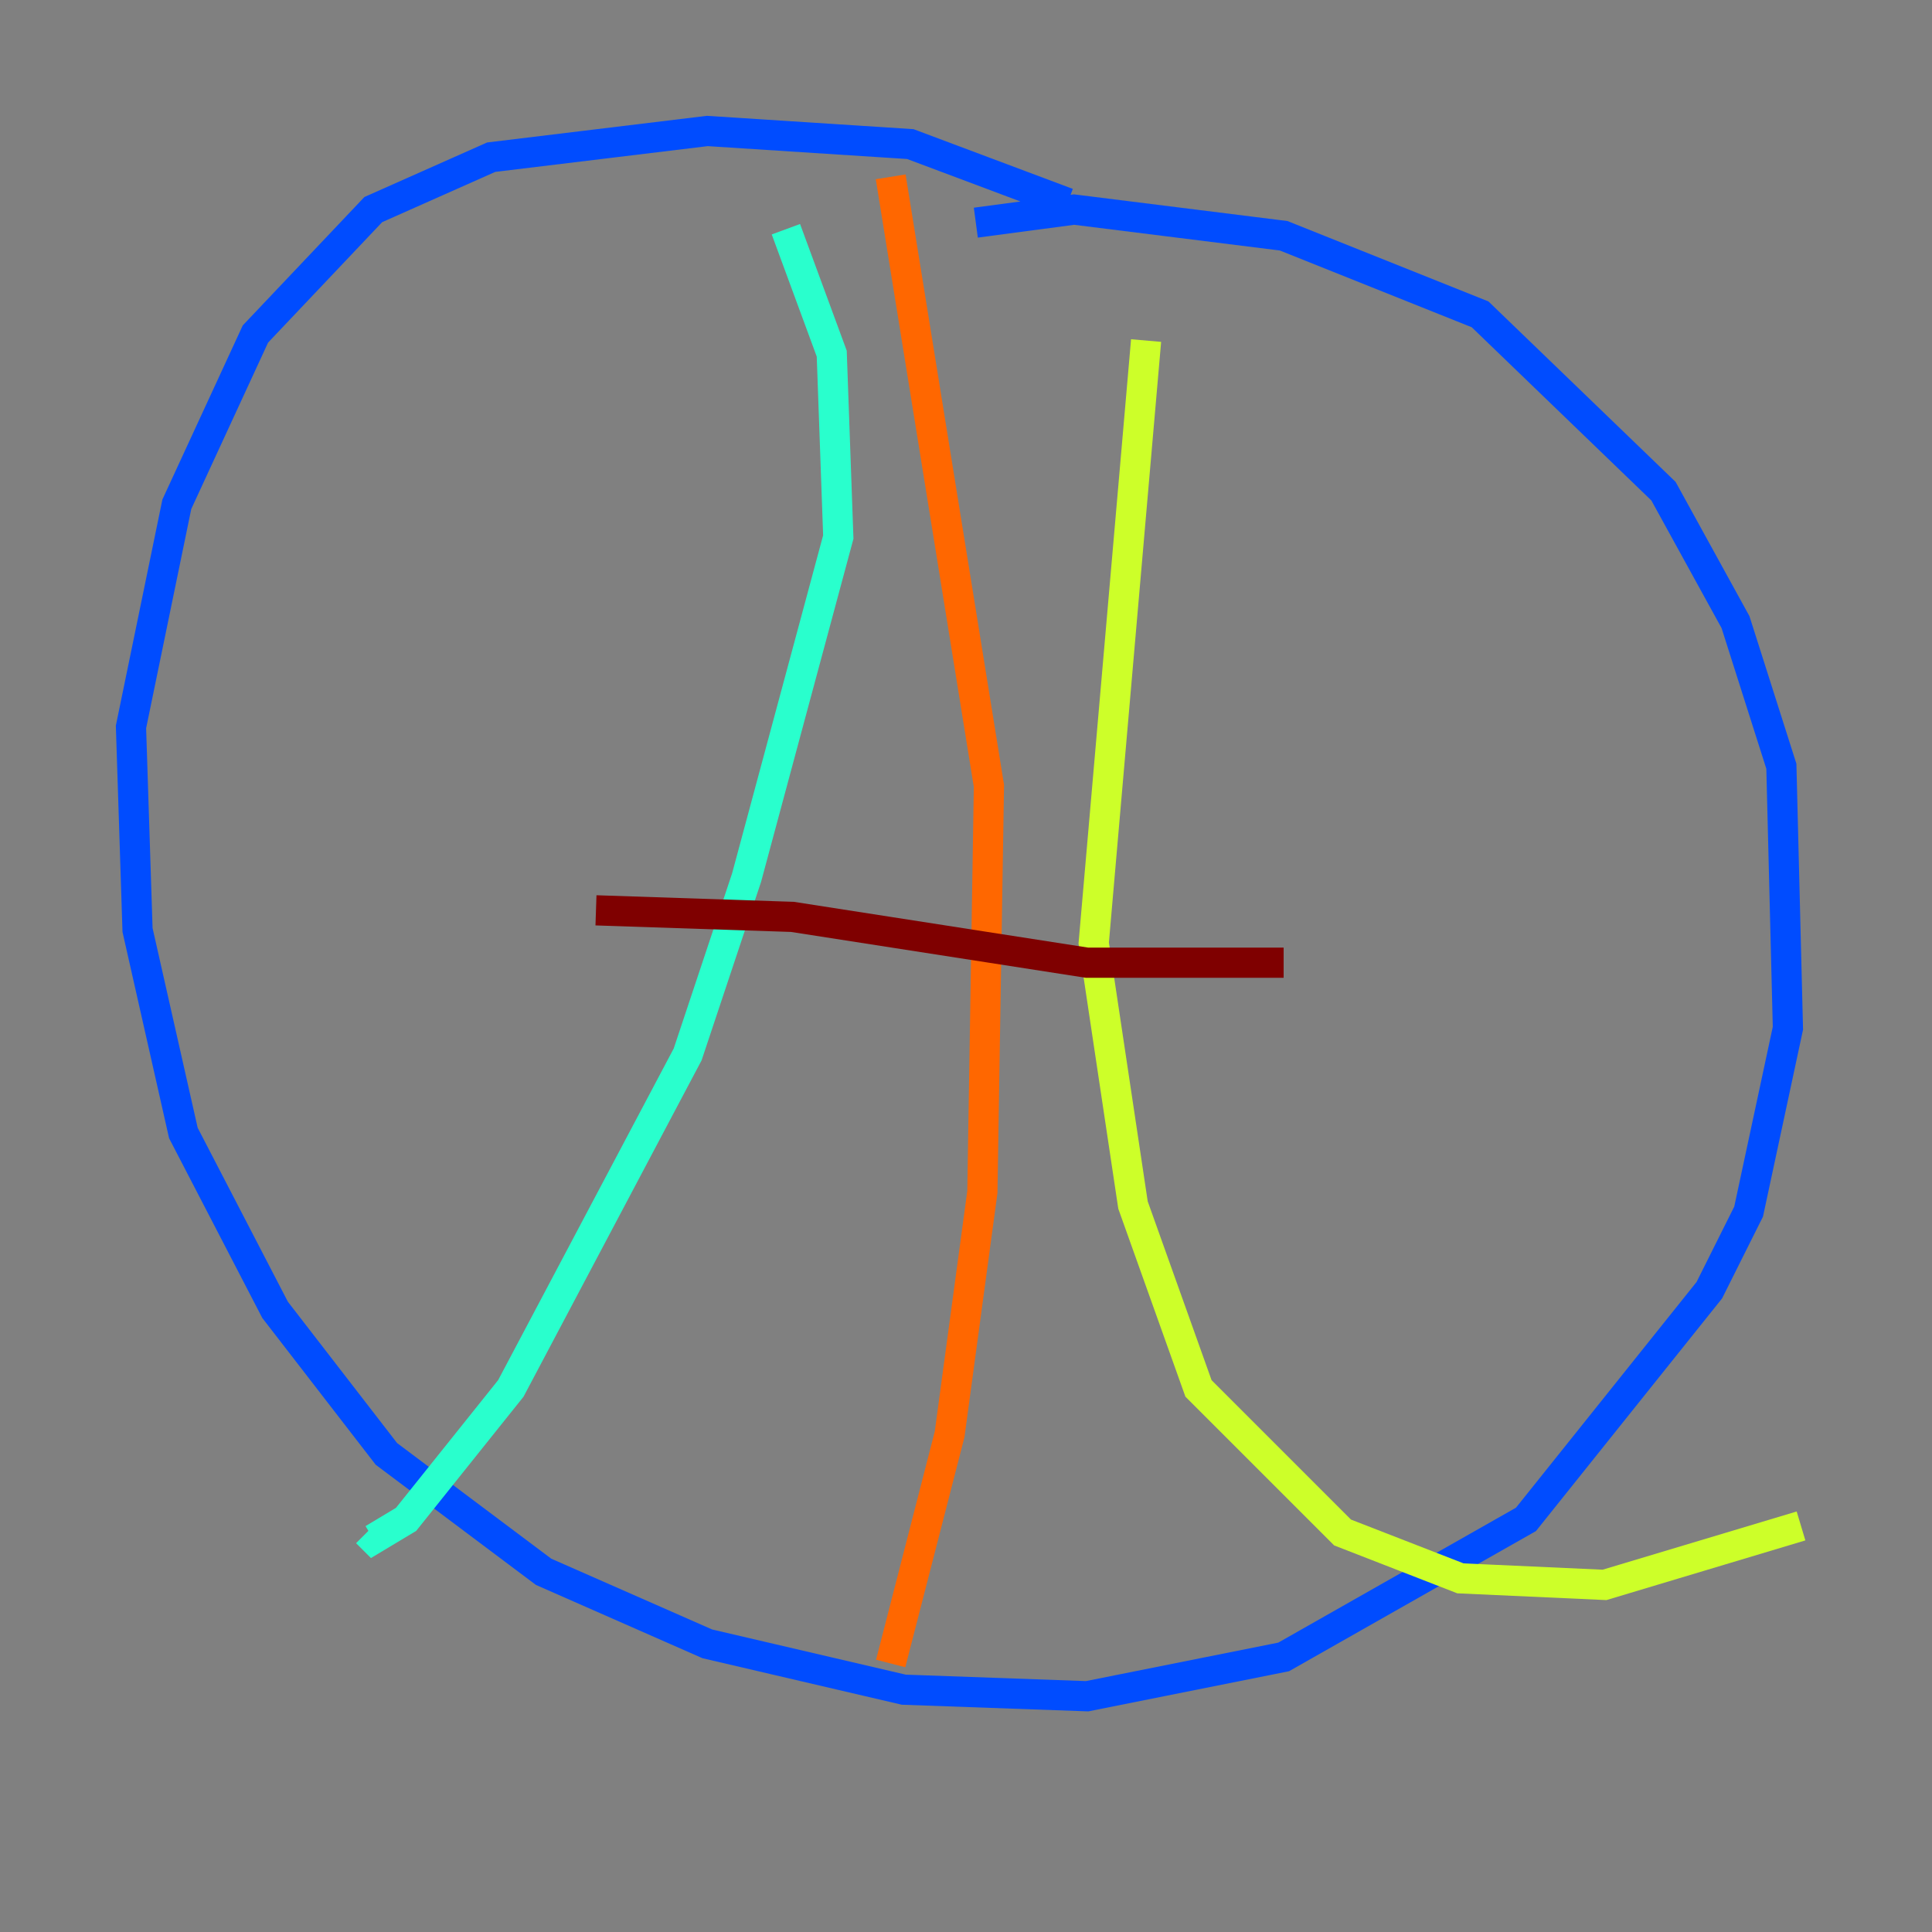 <?xml version="1.0" encoding="utf-8" ?>
<svg baseProfile="tiny" height="128" version="1.2" viewBox="0,0,128,128" width="128" xmlns="http://www.w3.org/2000/svg" xmlns:ev="http://www.w3.org/2001/xml-events" xmlns:xlink="http://www.w3.org/1999/xlink"><rect x="0" y="0" width="128" height="128" fill="#808080" stroke="none"/><defs /><polyline fill="none" points="61.18,115.851 61.18,115.851" stroke="#00007f" stroke-width="2" /><polyline fill="none" points="70.725,13.451 60.312,9.546 46.861,8.678 32.542,10.414 24.732,13.885 16.922,22.129 11.715,33.41 8.678,48.163 9.112,61.614 12.149,75.064 18.224,86.78 25.6,96.325 36.014,104.136 46.861,108.909 59.878,111.946 72.027,112.38 85.044,109.776 101.098,100.664 113.248,85.478 115.851,80.271 118.454,68.122 118.02,50.766 114.983,41.22 110.21,32.542 98.061,20.827 85.044,15.62 71.159,13.885 64.651,14.752" stroke="#004cff" stroke-width="2" /><polyline fill="none" points="52.068,15.186 55.105,23.43 55.539,35.58 49.464,58.142 45.559,69.858 33.844,91.986 26.902,100.664 24.732,101.966 24.298,101.532" stroke="#29ffcd" stroke-width="2" /><polyline fill="none" points="75.932,22.563 72.461,62.481 75.064,79.837 79.403,91.986 88.949,101.532 96.759,104.57 106.305,105.003 119.322,101.098" stroke="#cdff29" stroke-width="2" /><polyline fill="none" points="59.01,11.715 65.519,52.068 65.085,78.969 62.915,95.024 59.01,110.21" stroke="#ff6700" stroke-width="2" /><polyline fill="none" points="39.485,60.312 52.502,60.746 72.027,63.783 85.044,63.783" stroke="#7f0000" stroke-width="2" /></svg>